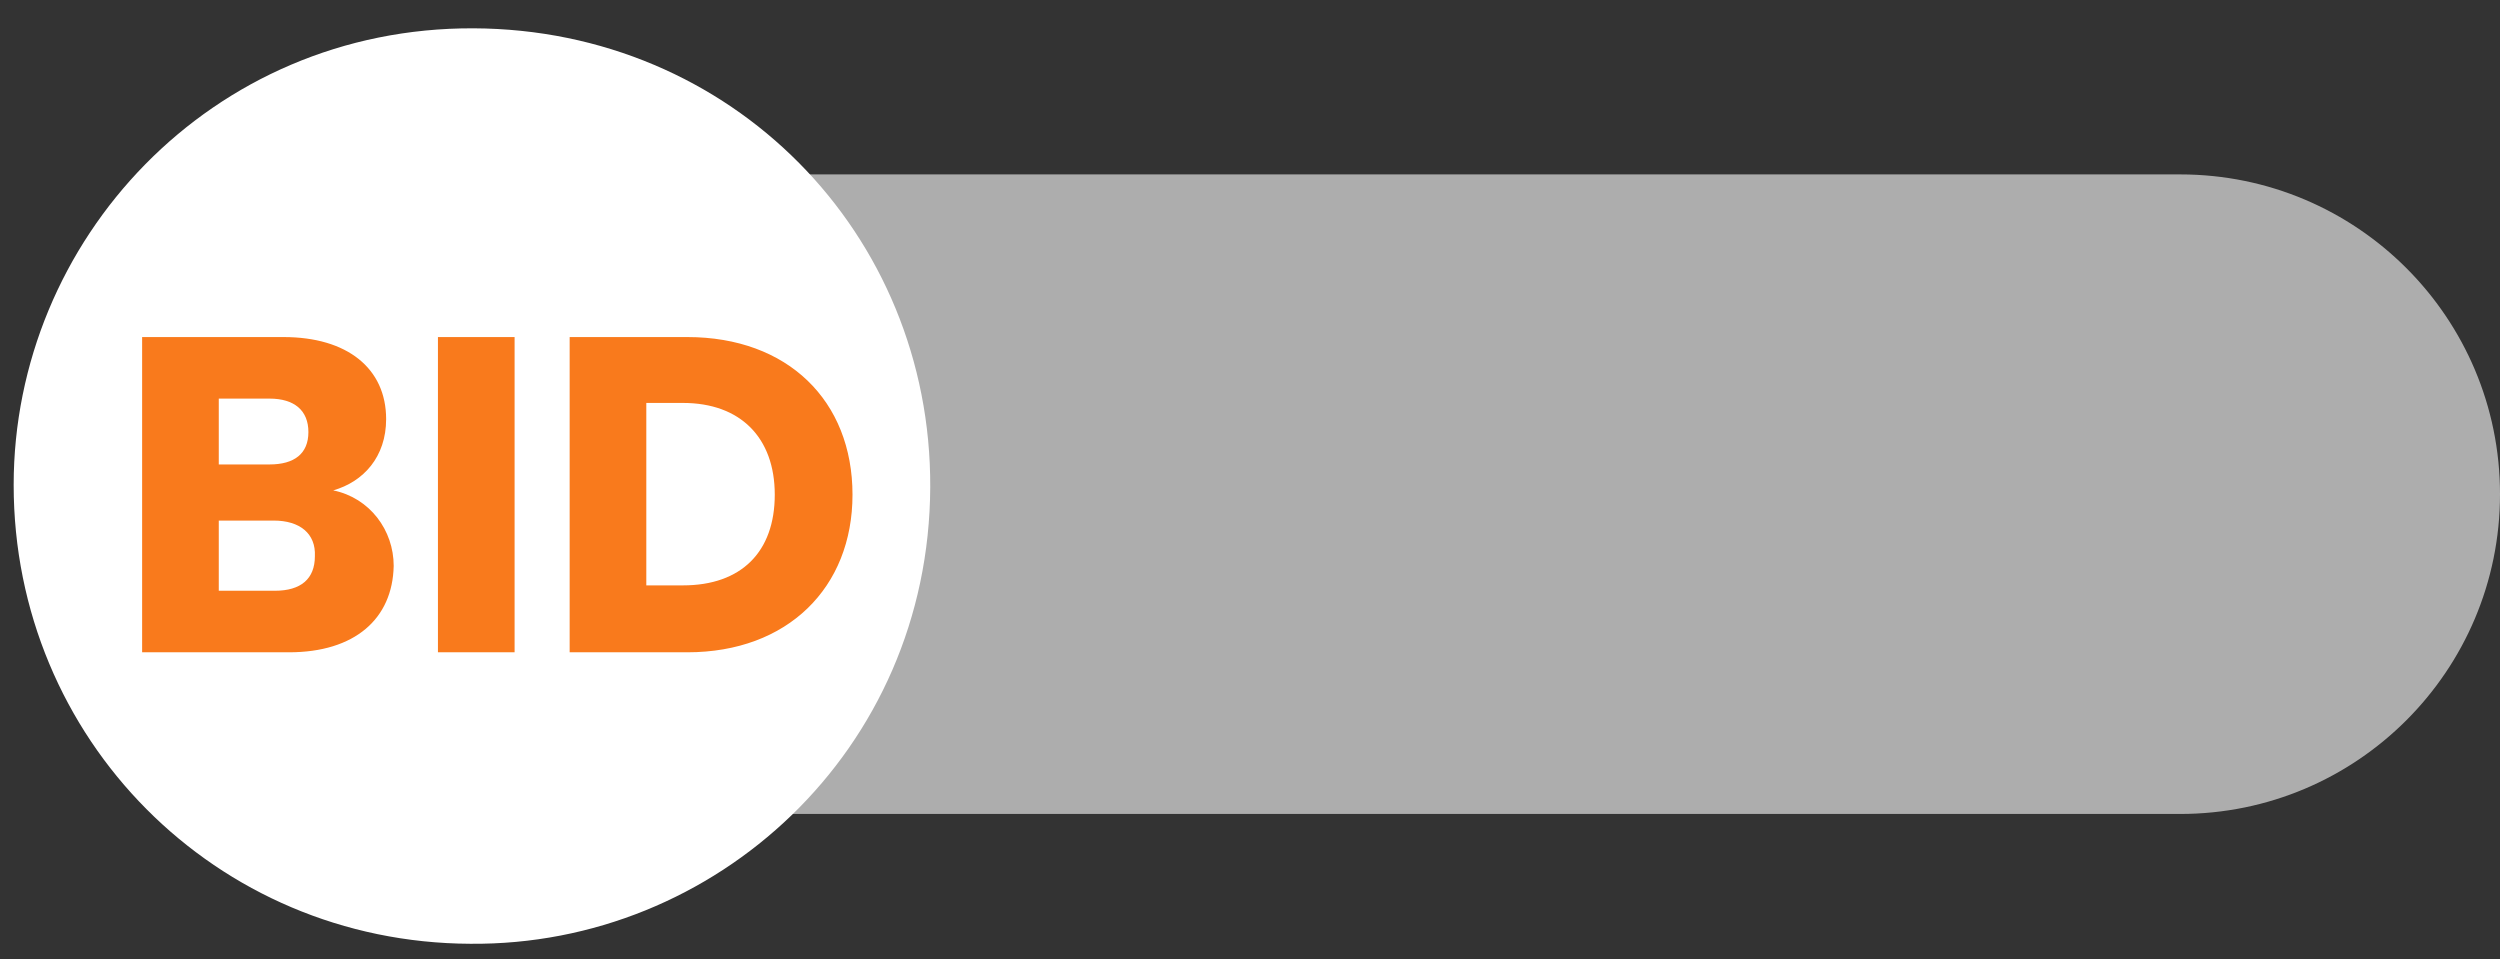 <svg width="86" height="33" viewBox="0 0 86 33" fill="none" xmlns="http://www.w3.org/2000/svg">
<rect x="0" y="0" width="86" height="33" fill="#333333" stroke="none"/>
<path d="M20 6H75C81.075 6 86 10.925 86 17V17C86 23.075 81.075 28 75 28H20V6Z" fill="white" fill-opacity="0.6"/>
<ellipse cx="16.254" cy="16.757" rx="13.927" ry="12.07" fill="#F97A1C"/>
<path d="M10.609 14.863C10.609 14.12 10.126 13.712 9.272 13.712H7.526V15.977H9.272C10.126 15.977 10.609 15.606 10.609 14.863Z" fill="white"/>
<path d="M9.42 17.908H7.526V20.322H9.457C10.349 20.322 10.832 19.914 10.832 19.134C10.869 18.354 10.312 17.908 9.42 17.908Z" fill="white"/>
<path d="M23.495 13.861H22.233V20.137H23.495C25.501 20.137 26.652 18.985 26.652 17.017C26.652 15.049 25.464 13.861 23.495 13.861Z" fill="white"/>
<path d="M16.291 0.974C7.266 0.937 0.47 8.253 0.47 16.683C0.47 25.41 7.415 32.429 16.179 32.466C24.61 32.541 31.963 25.819 32 16.757C32.037 8.03 25.167 1.011 16.291 0.974ZM9.94 22.439H4.889V11.595H9.755C11.946 11.595 13.283 12.672 13.283 14.418C13.283 15.717 12.503 16.572 11.463 16.869C12.726 17.129 13.543 18.243 13.543 19.468C13.505 21.288 12.206 22.439 9.94 22.439ZM17.702 22.439H15.065V11.595H17.702V22.439ZM23.644 22.439H19.596V11.595H23.644C27.098 11.595 29.326 13.786 29.326 17.017C29.326 20.211 27.098 22.439 23.644 22.439Z" fill="white"/>
</svg>
